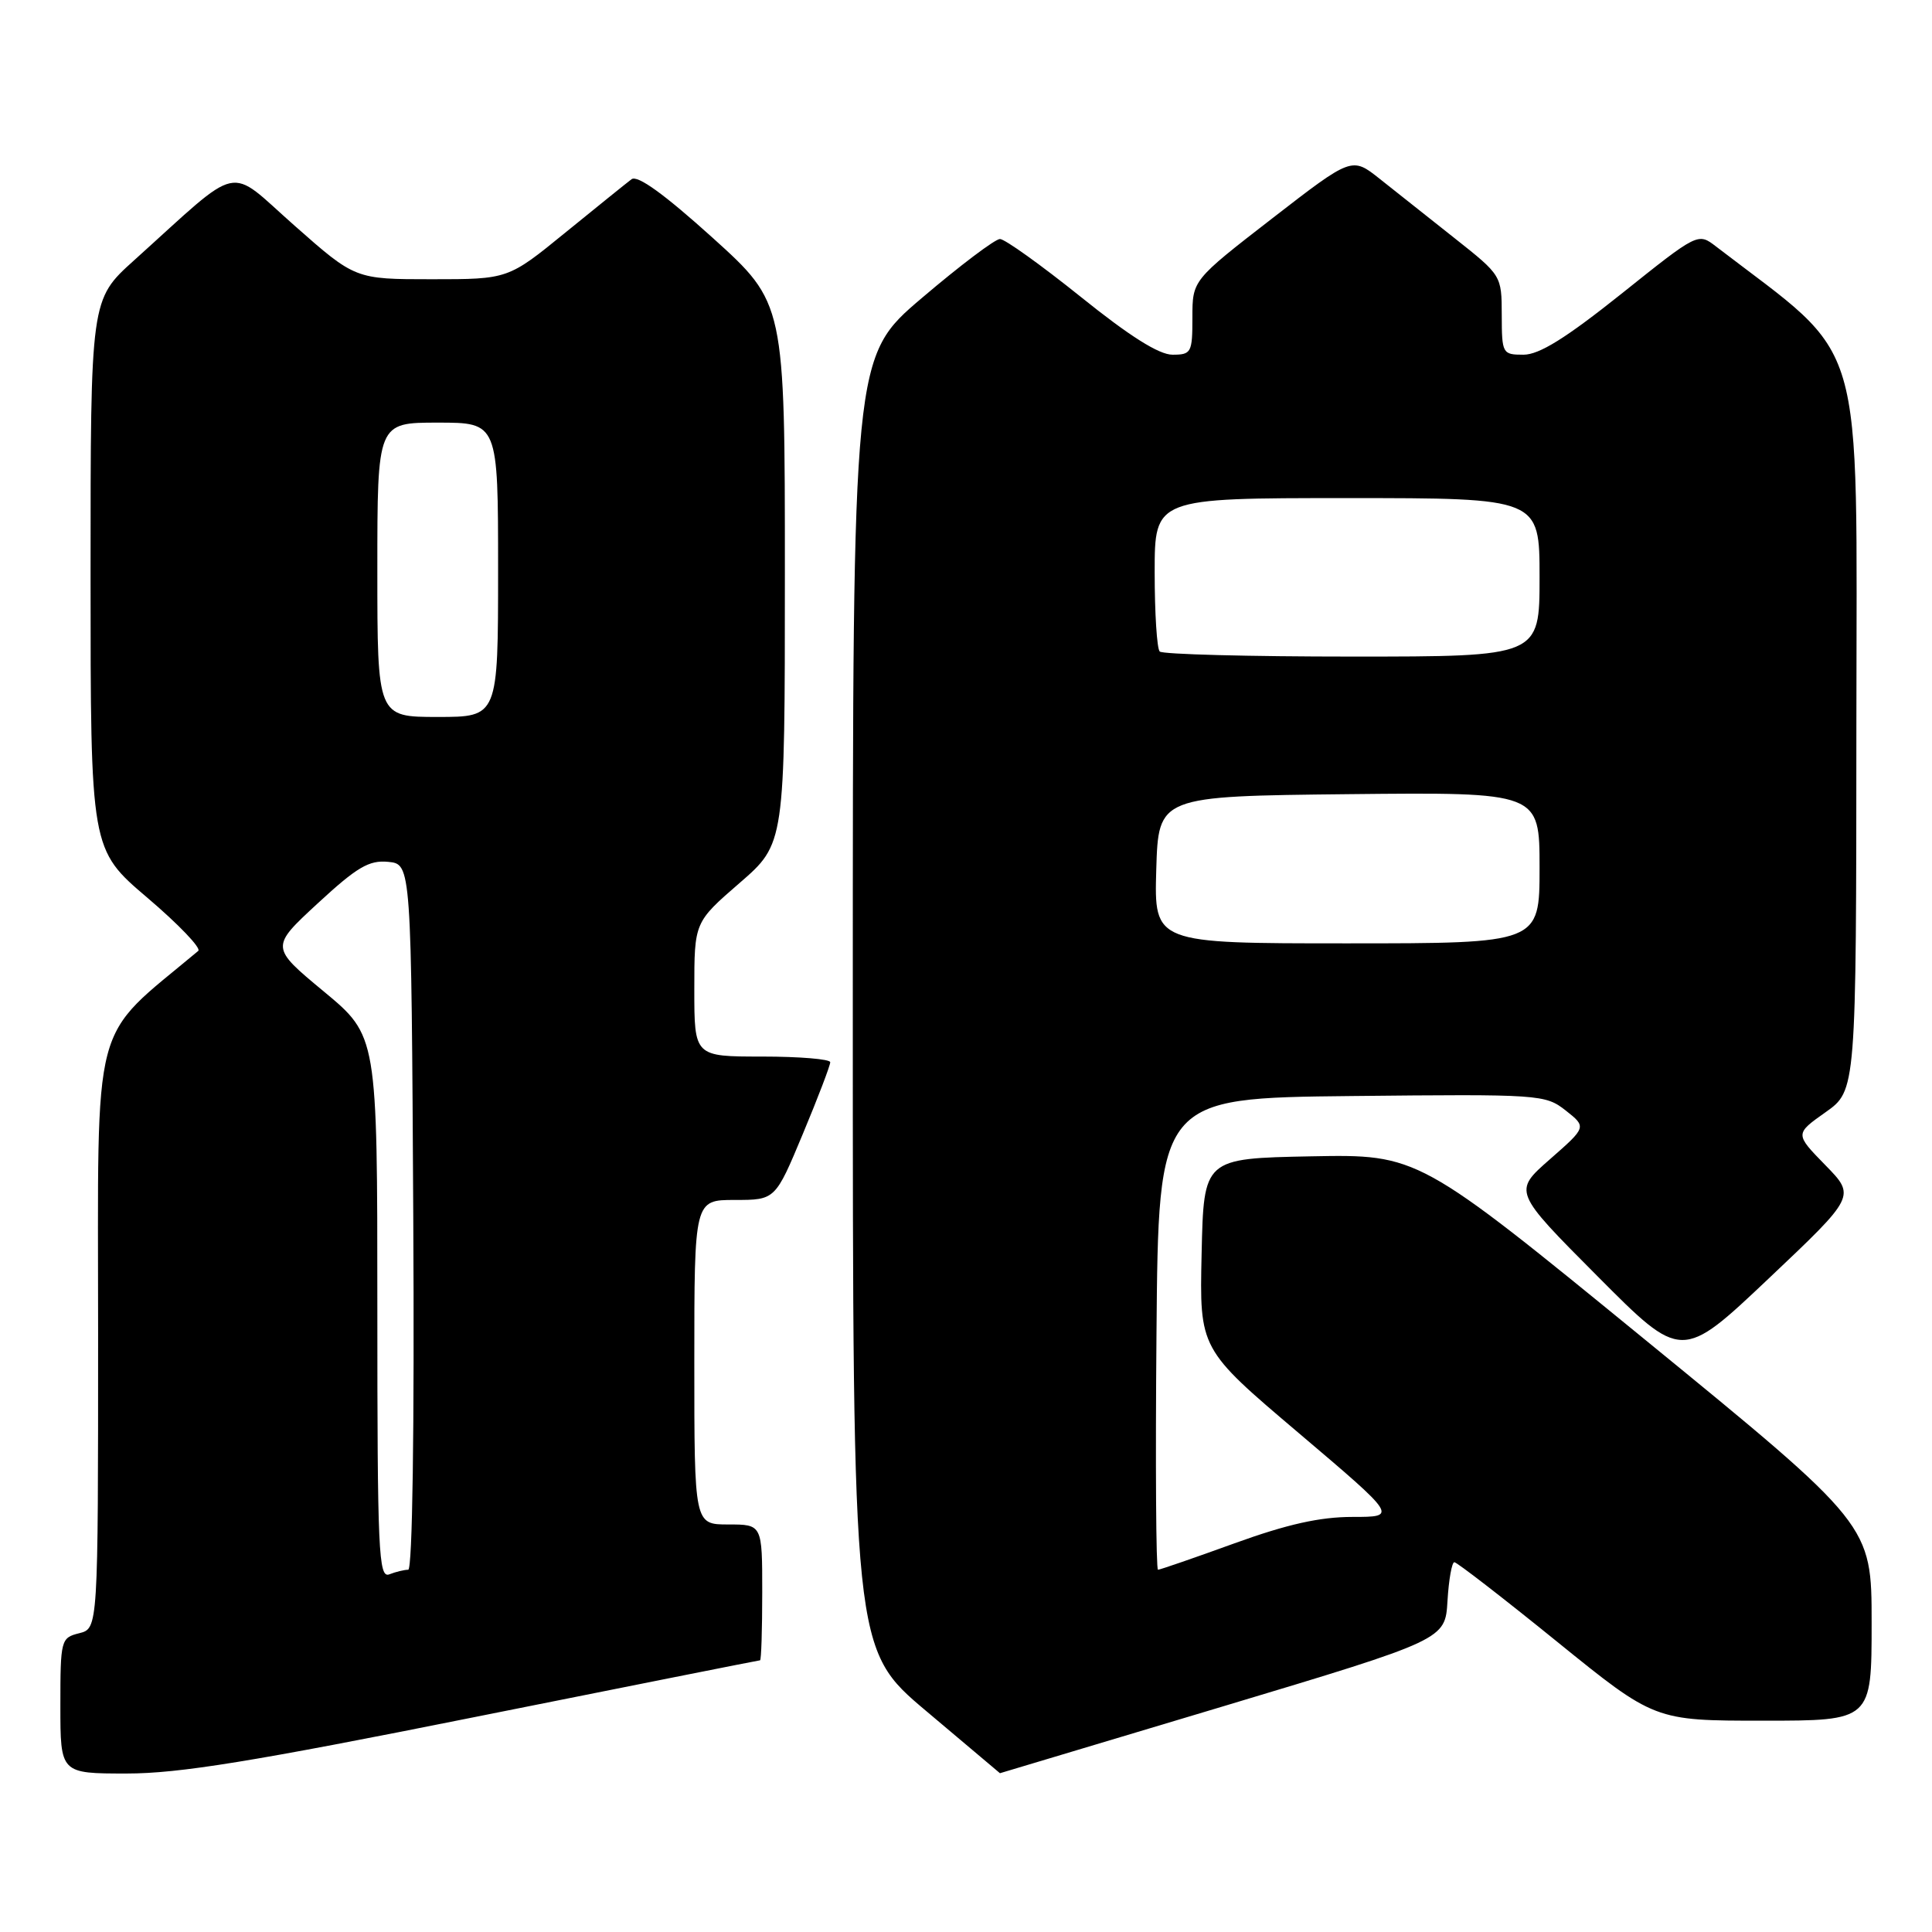 <?xml version="1.0" encoding="UTF-8" standalone="no"?>
<!DOCTYPE svg PUBLIC "-//W3C//DTD SVG 1.1//EN" "http://www.w3.org/Graphics/SVG/1.1/DTD/svg11.dtd" >
<svg xmlns="http://www.w3.org/2000/svg" xmlns:xlink="http://www.w3.org/1999/xlink" version="1.1" viewBox="0 0 256 256">
 <g >
 <path fill="currentColor"
d=" M 63.00 227.50 C 83.58 223.38 100.55 220.00 100.71 220.00 C 100.87 220.00 101.00 215.95 101.00 211.00 C 101.00 202.00 101.00 202.00 96.50 202.00 C 92.00 202.00 92.00 202.00 92.00 180.50 C 92.00 159.00 92.00 159.00 97.36 159.00 C 102.73 159.00 102.73 159.00 106.38 150.25 C 108.39 145.44 110.02 141.16 110.01 140.75 C 110.01 140.34 105.95 140.00 101.00 140.00 C 92.00 140.00 92.00 140.00 92.00 131.10 C 92.00 122.20 92.00 122.20 98.00 117.00 C 104.00 111.80 104.00 111.80 104.00 75.98 C 104.00 40.16 104.00 40.16 94.43 31.51 C 88.00 25.71 84.47 23.16 83.68 23.75 C 83.03 24.24 79.09 27.42 74.91 30.82 C 67.33 37.00 67.33 37.00 57.20 37.00 C 47.07 37.00 47.07 37.00 39.03 29.90 C 29.96 21.90 32.31 21.39 17.75 34.51 C 12.00 39.69 12.00 39.69 12.00 76.12 C 12.00 112.55 12.00 112.55 19.52 118.95 C 23.66 122.47 26.70 125.65 26.27 126.00 C 11.88 138.05 13.00 133.78 13.00 176.54 C 13.00 215.78 13.00 215.78 10.50 216.41 C 8.07 217.02 8.00 217.27 8.00 226.02 C 8.00 235.00 8.00 235.00 16.79 235.00 C 23.73 235.00 33.43 233.43 63.00 227.50 Z  M 162.00 226.12 C 191.50 217.26 191.50 217.26 191.80 212.13 C 191.97 209.31 192.38 207.00 192.71 207.00 C 193.04 207.00 199.15 211.72 206.28 217.50 C 219.24 228.00 219.24 228.00 233.62 228.00 C 248.00 228.00 248.00 228.00 248.00 215.03 C 248.00 202.05 248.00 202.05 217.96 177.50 C 187.92 152.95 187.92 152.95 173.71 153.22 C 159.50 153.50 159.50 153.50 159.22 166.12 C 158.94 178.74 158.94 178.74 172.07 189.87 C 185.19 201.00 185.19 201.00 179.22 201.00 C 174.89 201.00 170.56 201.97 163.57 204.50 C 158.25 206.43 153.69 208.00 153.44 208.00 C 153.18 208.00 153.09 193.94 153.24 176.75 C 153.50 145.50 153.50 145.50 179.09 145.23 C 204.10 144.97 204.75 145.02 207.47 147.15 C 210.24 149.34 210.24 149.34 205.37 153.61 C 200.50 157.88 200.50 157.88 211.67 169.10 C 222.83 180.32 222.83 180.32 234.36 169.41 C 245.89 158.50 245.89 158.50 241.86 154.38 C 237.83 150.25 237.83 150.25 241.89 147.38 C 245.96 144.50 245.96 144.50 245.98 96.00 C 246.00 42.96 247.51 48.11 227.38 32.66 C 224.99 30.82 224.99 30.82 214.87 38.91 C 207.49 44.80 203.96 47.00 201.87 47.00 C 199.08 47.00 199.00 46.86 198.99 41.75 C 198.98 36.51 198.97 36.49 192.74 31.56 C 189.31 28.84 184.84 25.30 182.81 23.69 C 179.13 20.77 179.13 20.77 168.56 28.95 C 158.00 37.13 158.00 37.13 158.00 42.07 C 158.00 46.73 157.86 47.00 155.36 47.00 C 153.57 47.00 149.67 44.54 143.20 39.33 C 137.95 35.12 133.14 31.67 132.50 31.67 C 131.86 31.67 127.21 35.18 122.17 39.47 C 113.00 47.26 113.00 47.26 113.00 132.90 C 113.00 218.53 113.00 218.53 122.75 226.74 C 128.11 231.26 132.50 234.96 132.50 234.96 C 132.50 234.97 145.78 230.99 162.00 226.12 Z  M 50.00 173.24 C 50.00 137.26 50.00 137.26 42.91 131.38 C 35.82 125.50 35.82 125.50 42.10 119.70 C 47.31 114.89 48.90 113.95 51.44 114.20 C 54.50 114.50 54.50 114.50 54.76 161.25 C 54.92 189.52 54.65 208.00 54.09 208.00 C 53.58 208.00 52.45 208.27 51.58 208.61 C 50.16 209.15 50.00 205.63 50.00 173.24 Z  M 50.00 75.50 C 50.00 56.00 50.00 56.00 58.00 56.00 C 66.00 56.00 66.00 56.00 66.00 75.50 C 66.00 95.00 66.00 95.00 58.00 95.00 C 50.00 95.00 50.00 95.00 50.00 75.50 Z  M 153.21 115.25 C 153.50 105.50 153.50 105.50 178.75 105.23 C 204.00 104.97 204.00 104.97 204.00 114.98 C 204.00 125.00 204.00 125.00 178.46 125.00 C 152.93 125.00 152.93 125.00 153.21 115.25 Z  M 153.67 86.33 C 153.30 85.97 153.00 81.24 153.00 75.83 C 153.00 66.00 153.00 66.00 178.50 66.00 C 204.00 66.00 204.00 66.00 204.00 76.50 C 204.00 87.00 204.00 87.00 179.17 87.00 C 165.51 87.00 154.03 86.70 153.67 86.33 Z "/>
</g>
</svg>